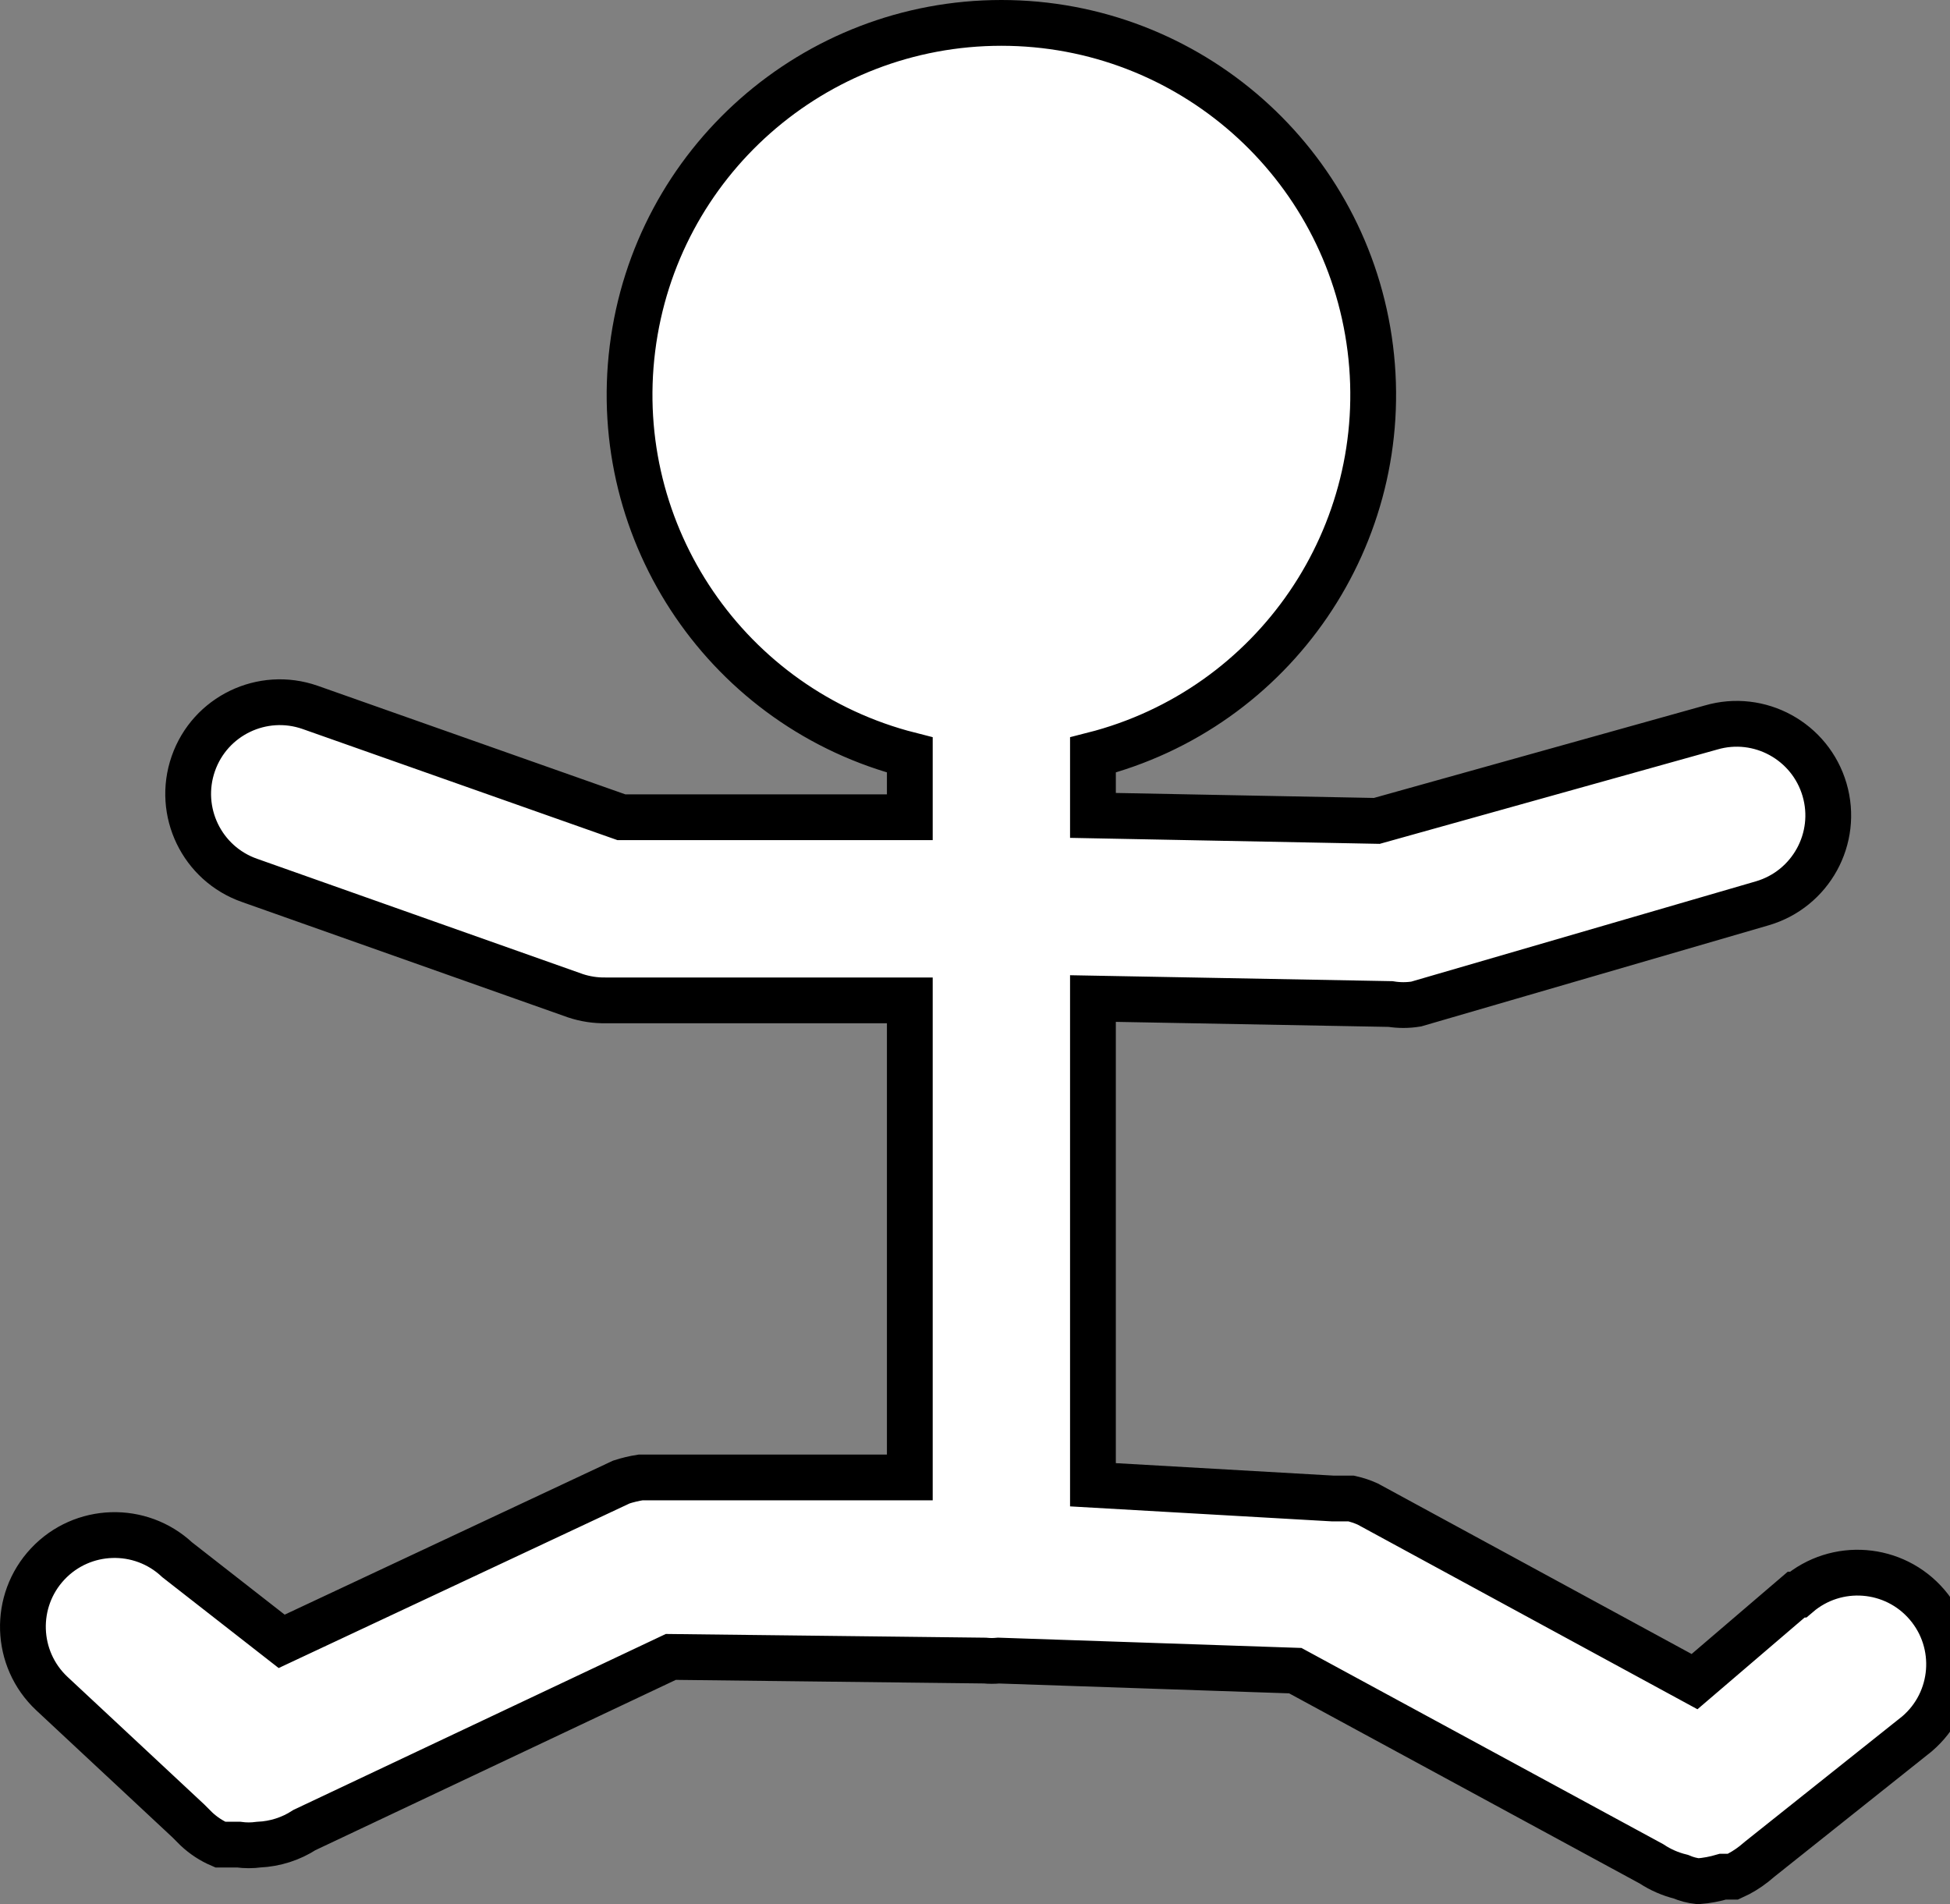<svg version="1.1" xmlns="http://www.w3.org/2000/svg" xmlns:xlink="http://www.w3.org/1999/xlink" width="21.296" height="20.796" viewBox="0,0,21.296,20.796"><rect x="0" y="0" width="21.296" height="20.796" fill="#808080" stroke="none"/><g transform="translate(-229.064,-154.065)"><g data-paper-data="{&quot;isPaintingLayer&quot;:true}" fill-rule="nonzero" stroke-linecap="butt" stroke-linejoin="miter" stroke-miterlimit="10" stroke-dasharray="" stroke-dashoffset="0" style="mix-blend-mode: normal"><path d="M248.7,171.48c0.42,-0.359 1.051,-0.31 1.41,0.11c0.359,0.42 0.31,1.051 -0.11,1.41l-1.72,1.37l-0.06,0.05v0v0c-0.071,0.056 -0.148,0.103 -0.23,0.14h-0.11v0c-0.088,0.026 -0.178,0.043 -0.27,0.05c-0.065,-0.007 -0.129,-0.024 -0.19,-0.05v0c-0.114,-0.028 -0.222,-0.075 -0.32,-0.14l-3.89,-2.11l-3.24,-0.11v0c-0.05,0.005 -0.1,0.005 -0.15,0l-3.43,-0.04l-4,1.89c-0.149,0.097 -0.322,0.152 -0.5,0.16c-0.073,0.01 -0.147,0.01 -0.22,0h-0.1h-0.1c-0.096,-0.041 -0.184,-0.099 -0.26,-0.17v0l-0.09,-0.09l-1.49,-1.39c-0.403,-0.378 -0.423,-1.012 -0.045,-1.415c0.378,-0.403 1.012,-0.423 1.415,-0.045l1.14,0.89l3.71,-1.74v0c0.068,-0.022 0.139,-0.039 0.21,-0.05h0.17v0h2.77v-5.21h-3.32c-0.112,0.002 -0.224,-0.015 -0.33,-0.05l-3.56,-1.26c-0.522,-0.182 -0.797,-0.753 -0.615,-1.275c0.182,-0.522 0.753,-0.797 1.275,-0.615l3.4,1.2h3.15v-0.68c-1.984,-0.504 -3.283,-2.407 -3.029,-4.439c0.254,-2.032 1.981,-3.556 4.029,-3.556c2.047,0 3.775,1.524 4.029,3.556c0.254,2.032 -1.044,3.935 -3.029,4.439v0.66l3.1,0.06l3.65,-1.02c0.53,-0.155 1.085,0.15 1.24,0.68c0.155,0.53 -0.15,1.085 -0.68,1.24l-3.78,1.1c-0.093,0.015 -0.187,0.015 -0.28,0v0l-3.25,-0.06v5.31l2.62,0.15v0h0.2c0.062,0.014 0.122,0.034 0.18,0.06v0l3.57,1.94l1.11,-0.95z" fill="#ffee00" stroke="none" stroke-width="1"/><path d="M248.7,171.48c0.42,-0.359 1.051,-0.31 1.41,0.11c0.359,0.42 0.31,1.051 -0.11,1.41l-1.72,1.37l-0.06,0.05v0v0c-0.071,0.056 -0.148,0.103 -0.23,0.14h-0.11v0c-0.088,0.026 -0.178,0.043 -0.27,0.05c-0.065,-0.007 -0.129,-0.024 -0.19,-0.05v0c-0.114,-0.028 -0.222,-0.075 -0.32,-0.14l-3.89,-2.11l-3.24,-0.11v0c-0.05,0.005 -0.1,0.005 -0.15,0l-3.43,-0.04l-4,1.89c-0.149,0.097 -0.322,0.152 -0.5,0.16c-0.073,0.01 -0.147,0.01 -0.22,0h-0.1h-0.1c-0.096,-0.041 -0.184,-0.099 -0.26,-0.17v0l-0.09,-0.09l-1.49,-1.39c-0.403,-0.378 -0.423,-1.012 -0.045,-1.415c0.378,-0.403 1.012,-0.423 1.415,-0.045l1.14,0.89l3.71,-1.74v0c0.068,-0.022 0.139,-0.039 0.21,-0.05h0.17v0h2.77v-5.21h-3.32c-0.112,0.002 -0.224,-0.015 -0.33,-0.05l-3.56,-1.26c-0.522,-0.182 -0.797,-0.753 -0.615,-1.275c0.182,-0.522 0.753,-0.797 1.275,-0.615l3.4,1.2h3.15v-0.68c-1.984,-0.504 -3.283,-2.407 -3.029,-4.439c0.254,-2.032 1.981,-3.556 4.029,-3.556c2.047,0 3.775,1.524 4.029,3.556c0.254,2.032 -1.044,3.935 -3.029,4.439v0.66l3.1,0.06l3.65,-1.02c0.53,-0.155 1.085,0.15 1.24,0.68c0.155,0.53 -0.15,1.085 -0.68,1.24l-3.78,1.1c-0.093,0.015 -0.187,0.015 -0.28,0v0l-3.25,-0.06v5.31l2.62,0.15v0h0.2c0.062,0.014 0.122,0.034 0.18,0.06v0l3.57,1.94l1.11,-0.95z" fill="#ffffff" stroke="#000000" stroke-width="0.5"/></g></g></svg>